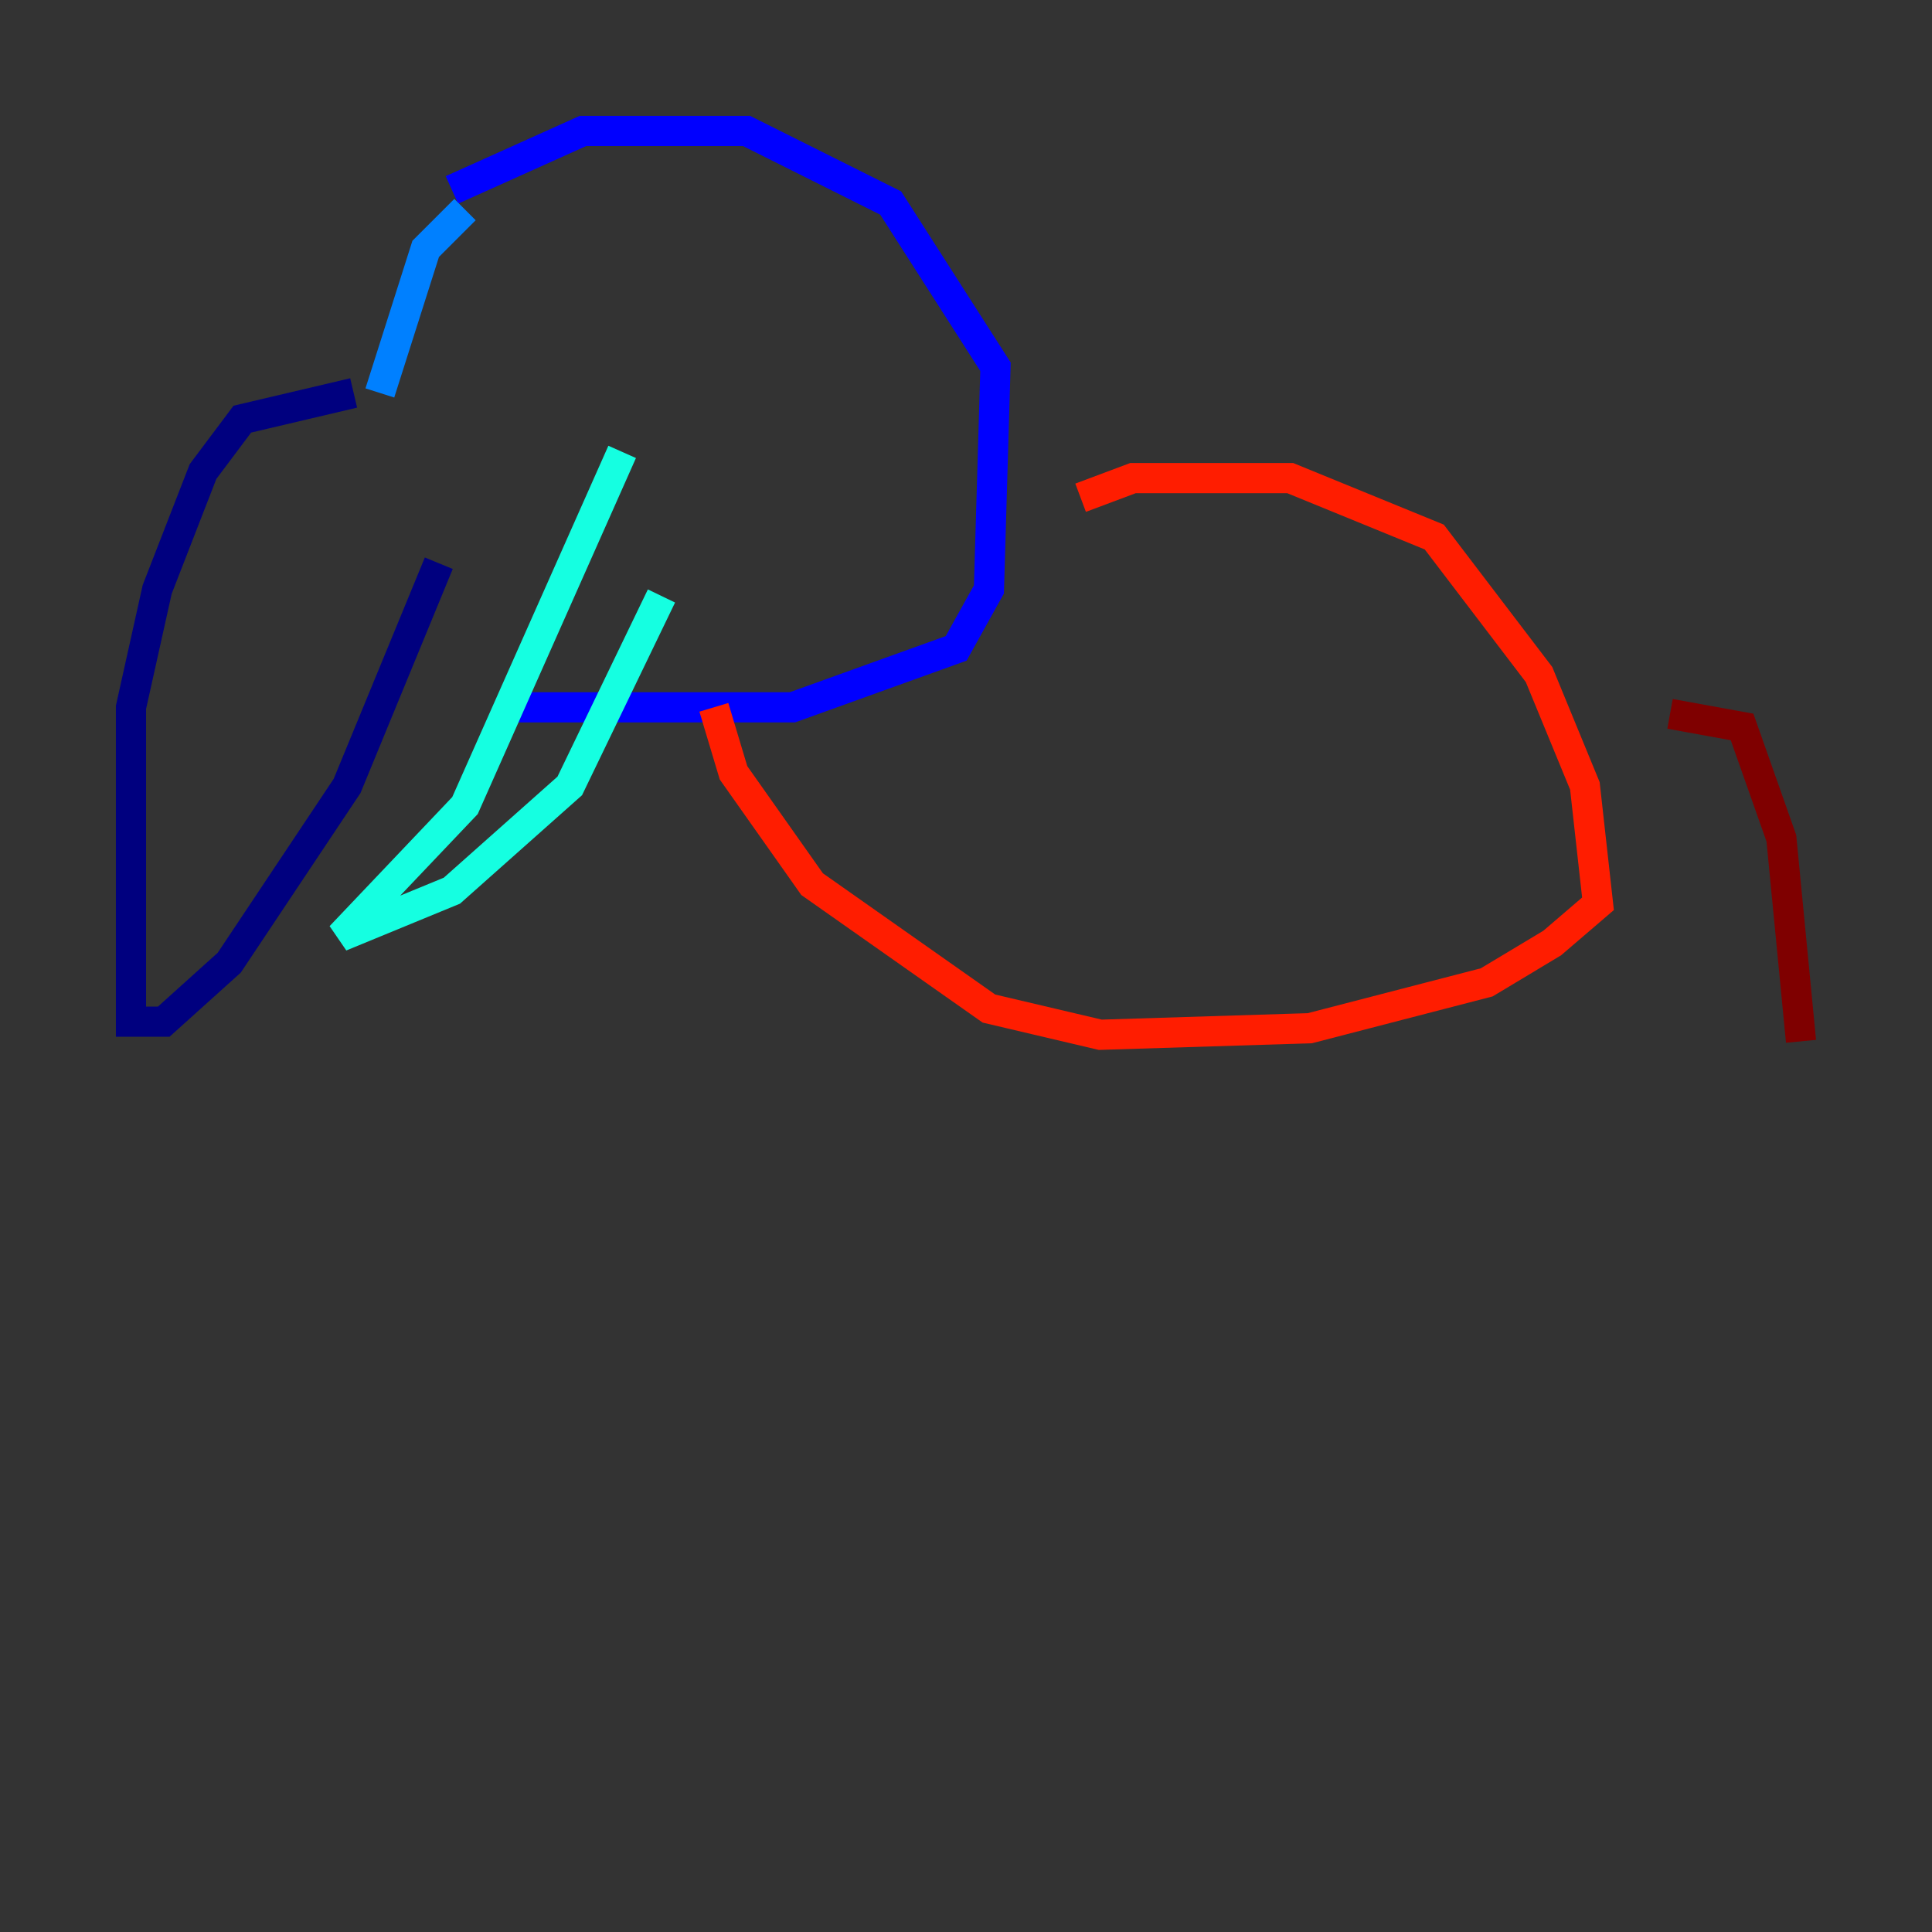 <?xml version="1.0" encoding="utf-8" ?>
<svg baseProfile="tiny" height="128" version="1.2" viewBox="0,0,128,128" width="128" xmlns="http://www.w3.org/2000/svg" xmlns:ev="http://www.w3.org/2001/xml-events" xmlns:xlink="http://www.w3.org/1999/xlink"><rect x="0" y="0" width="128" height="128" fill="#333333" stroke="none"/><defs /><polyline fill="none" points="23.43,26.034 16.054,27.77 13.451,31.241 10.414,39.051 8.678,46.861 8.678,67.688 10.848,67.688 15.186,63.783 22.997,52.068 29.071,37.315" stroke="#00007f" stroke-width="2" /><polyline fill="none" points="29.939,12.583 38.617,8.678 49.464,8.678 59.01,13.451 65.953,24.298 65.519,39.051 63.349,42.956 52.502,46.861 34.278,46.861" stroke="#0000ff" stroke-width="2" /><polyline fill="none" points="30.807,13.885 28.203,16.488 25.166,26.034" stroke="#0080ff" stroke-width="2" /><polyline fill="none" points="41.22,29.939 30.807,53.37 22.563,62.047 29.939,59.01 37.749,52.068 43.824,39.485" stroke="#15ffe1" stroke-width="2" /><polyline fill="none" points="46.427,23.43 46.427,23.43" stroke="#7cff79" stroke-width="2" /><polyline fill="none" points="45.125,22.129 45.125,22.129" stroke="#e4ff12" stroke-width="2" /><polyline fill="none" points="64.217,33.41 64.217,33.41" stroke="#ff9400" stroke-width="2" /><polyline fill="none" points="71.593,32.976 75.064,31.675 85.478,31.675 95.024,35.58 101.966,44.691 105.003,52.068 105.871,59.878 102.834,62.481 98.495,65.085 86.78,68.122 72.895,68.556 65.519,66.82 53.803,58.576 48.597,51.2 47.295,46.861" stroke="#ff1d00" stroke-width="2" /><polyline fill="none" points="110.644,47.295 115.417,48.163 118.02,55.539 119.322,68.99" stroke="#7f0000" stroke-width="2" /></svg>